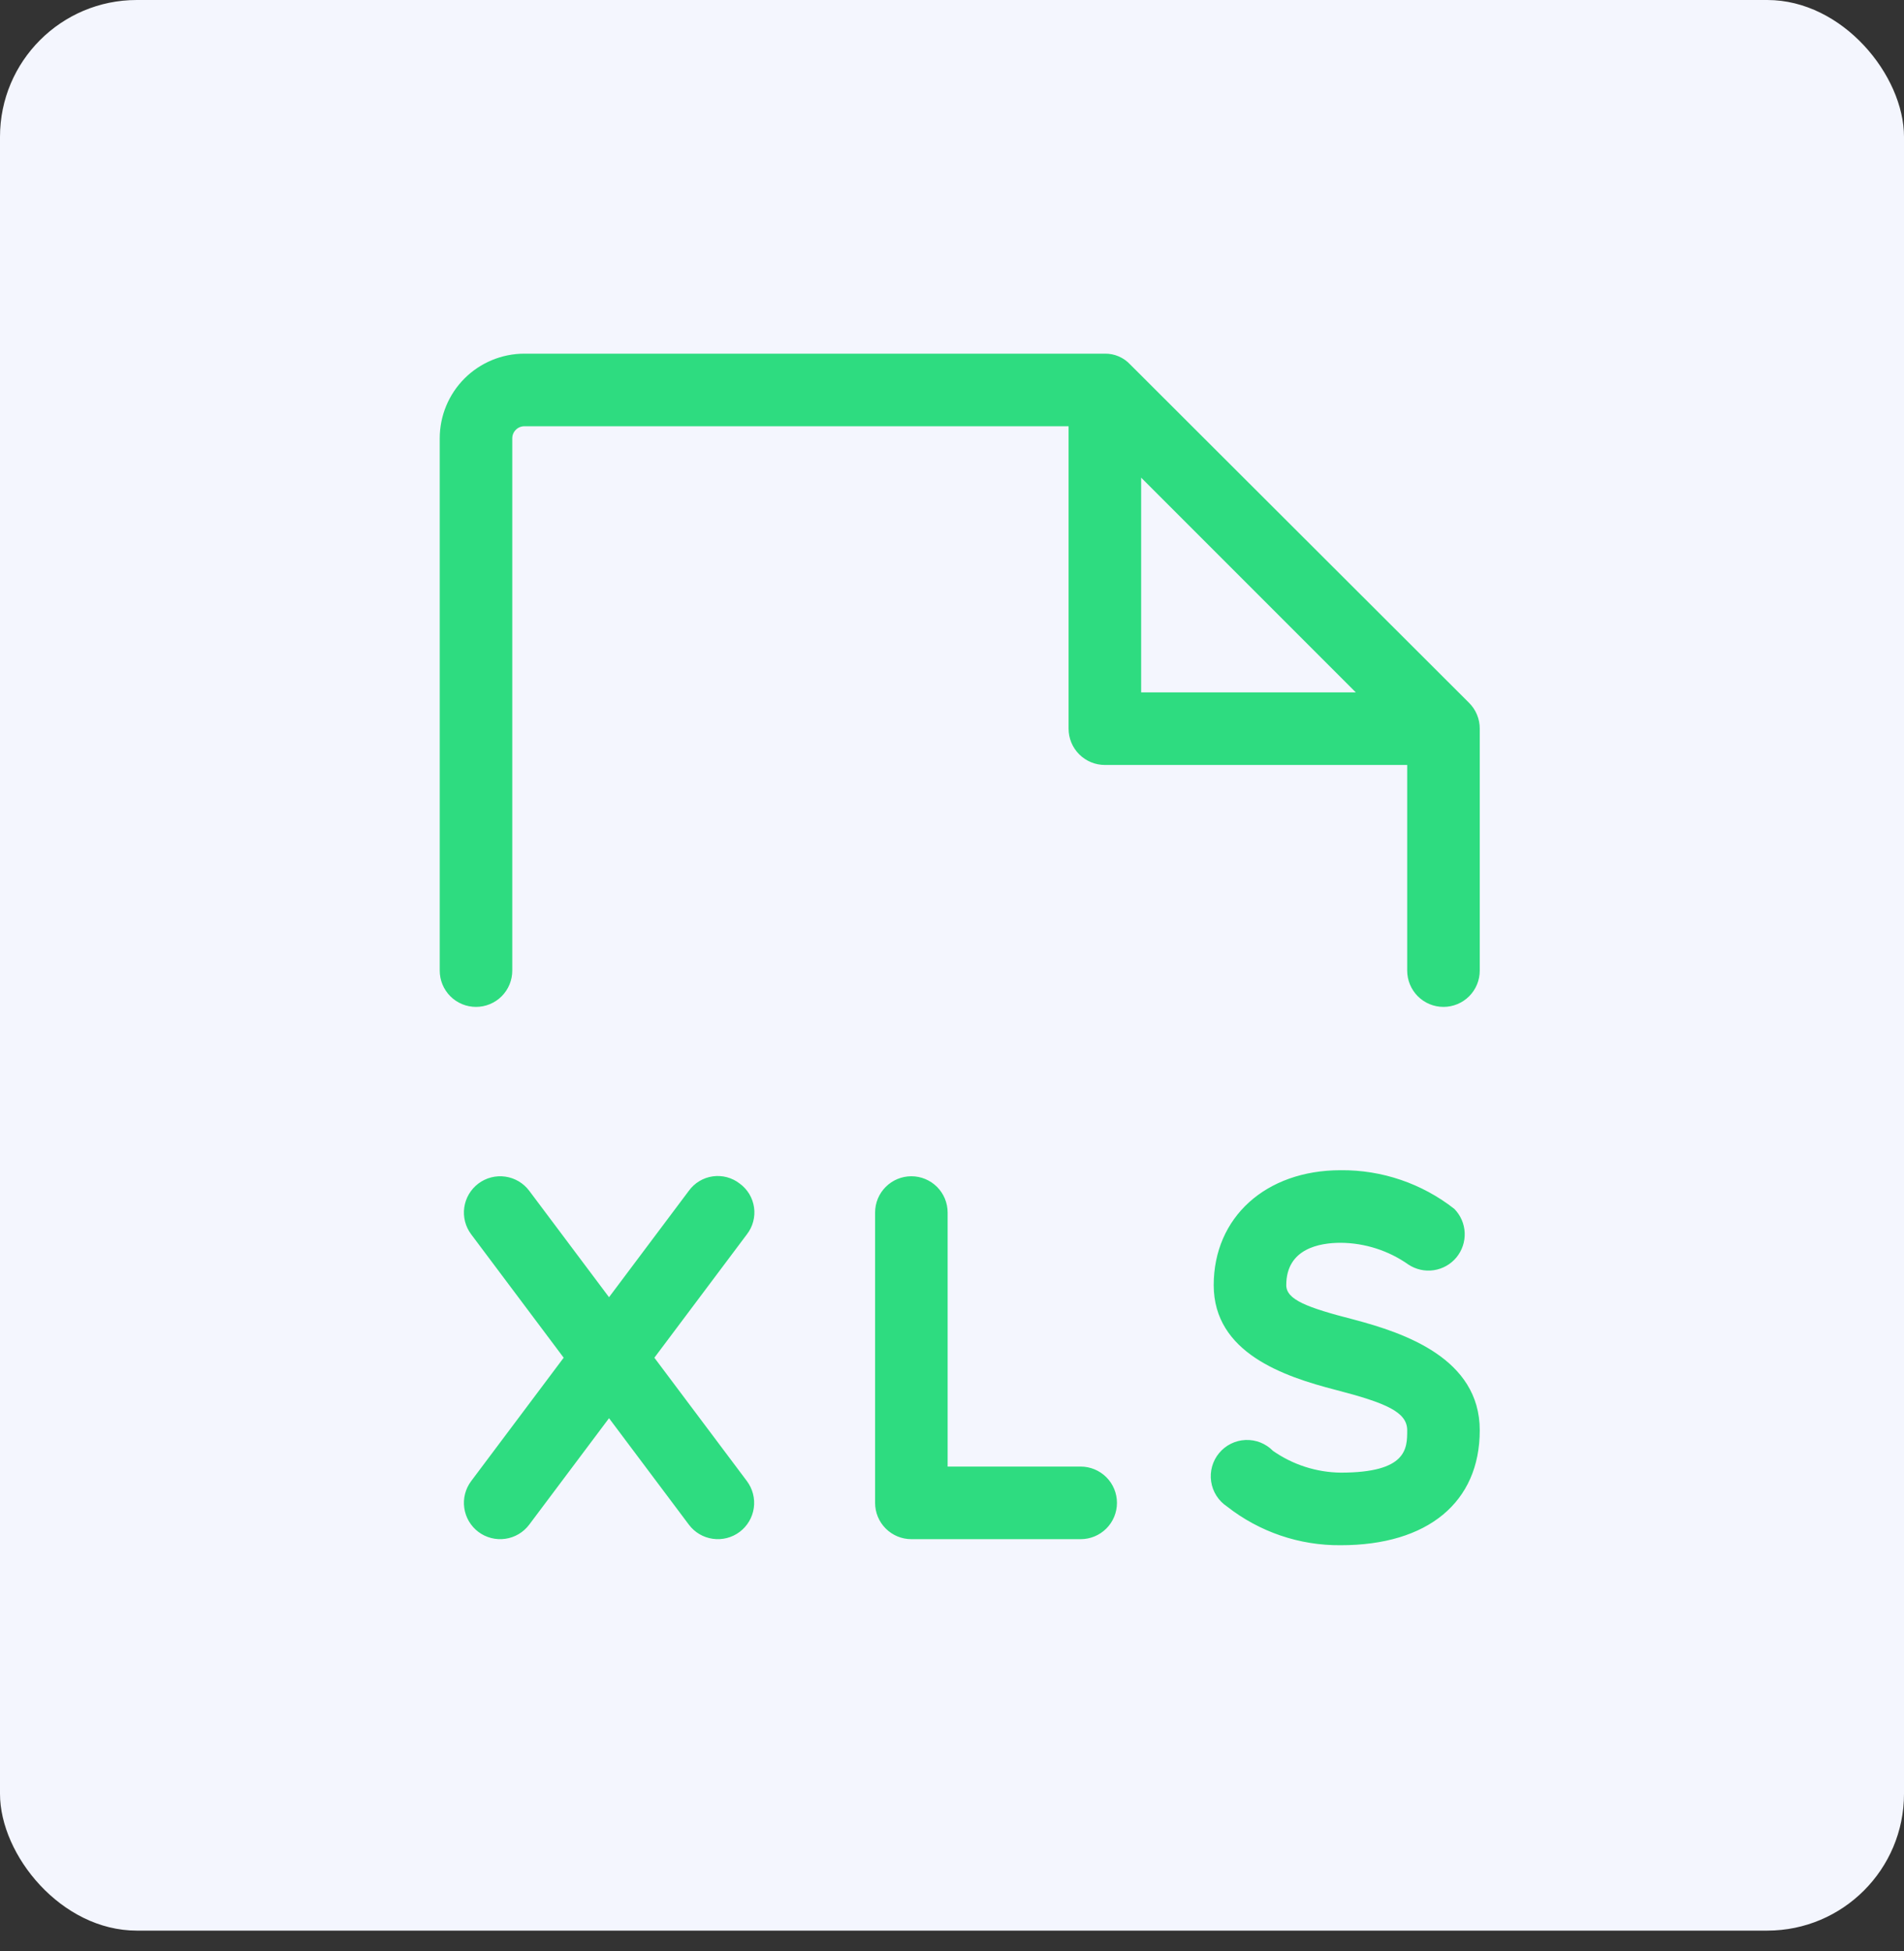 <svg width="82" height="84" viewBox="0 0 82 84" fill="none" xmlns="http://www.w3.org/2000/svg">
<rect x="0" y="0" width="82" height="84" fill="#333333" stroke="none"/>
<rect width="82" height="83.123" rx="5.89" fill="#F4F6FE"/>
<path d="M48.104 64.707C48.104 65.121 47.94 65.519 47.647 65.811C47.353 66.105 46.956 66.269 46.542 66.269H39.25C38.836 66.269 38.438 66.105 38.145 65.811C37.852 65.519 37.688 65.121 37.688 64.707V52.207C37.688 51.792 37.852 51.395 38.145 51.102C38.438 50.809 38.836 50.644 39.25 50.644C39.664 50.644 40.062 50.809 40.355 51.102C40.648 51.395 40.812 51.792 40.812 52.207V63.144H46.542C46.956 63.144 47.353 63.309 47.647 63.602C47.94 63.895 48.104 64.292 48.104 64.707ZM31.854 50.957C31.691 50.83 31.505 50.738 31.305 50.685C31.106 50.632 30.898 50.62 30.694 50.649C30.49 50.678 30.294 50.748 30.117 50.855C29.941 50.961 29.788 51.102 29.667 51.269L26.229 55.852L22.792 51.269C22.669 51.105 22.514 50.967 22.338 50.862C22.161 50.758 21.966 50.689 21.763 50.66C21.559 50.631 21.353 50.642 21.154 50.693C20.955 50.744 20.768 50.834 20.604 50.957C20.44 51.08 20.302 51.234 20.197 51.411C20.093 51.587 20.024 51.782 19.995 51.986C19.966 52.189 19.977 52.396 20.028 52.594C20.079 52.793 20.169 52.98 20.292 53.144L24.276 58.457L20.292 63.769C20.169 63.933 20.079 64.12 20.028 64.319C19.977 64.518 19.966 64.725 19.995 64.928C20.024 65.131 20.093 65.326 20.197 65.503C20.302 65.679 20.44 65.834 20.604 65.957C20.768 66.08 20.955 66.169 21.154 66.22C21.353 66.271 21.559 66.282 21.763 66.253C21.966 66.224 22.161 66.156 22.338 66.051C22.514 65.947 22.669 65.808 22.792 65.644L26.229 61.061L29.667 65.644C29.915 65.976 30.285 66.195 30.696 66.253C31.106 66.312 31.523 66.205 31.854 65.957C32.186 65.708 32.405 65.338 32.464 64.928C32.522 64.517 32.415 64.101 32.167 63.769L28.182 58.457L32.167 53.144C32.293 52.981 32.386 52.795 32.438 52.595C32.491 52.396 32.504 52.188 32.474 51.984C32.445 51.78 32.375 51.584 32.269 51.407C32.162 51.231 32.021 51.078 31.854 50.957ZM58.312 56.816C56.281 56.295 55.396 55.957 55.396 55.332C55.396 53.743 56.854 53.509 57.74 53.509C58.785 53.517 59.802 53.844 60.656 54.446C60.978 54.659 61.367 54.746 61.749 54.689C62.131 54.632 62.478 54.436 62.724 54.139C62.969 53.841 63.096 53.463 63.08 53.078C63.064 52.692 62.905 52.326 62.635 52.05C61.24 50.955 59.513 50.367 57.74 50.384C54.51 50.384 52.271 52.415 52.271 55.332C52.271 58.248 55.292 59.264 57.505 59.837C59.719 60.41 60.604 60.8 60.604 61.582C60.604 62.363 60.604 63.405 57.74 63.405C56.695 63.392 55.679 63.065 54.823 62.467C54.67 62.31 54.485 62.188 54.282 62.107C54.078 62.027 53.859 61.99 53.641 61.999C53.422 62.008 53.207 62.063 53.011 62.161C52.815 62.258 52.641 62.396 52.502 62.565C52.362 62.734 52.26 62.93 52.201 63.141C52.142 63.352 52.129 63.573 52.161 63.79C52.193 64.007 52.271 64.214 52.388 64.399C52.506 64.584 52.661 64.742 52.844 64.863C54.239 65.958 55.966 66.546 57.74 66.53C61.49 66.53 63.729 64.681 63.729 61.582C63.729 58.483 60.474 57.389 58.312 56.816ZM63.729 31.425V41.79C63.729 42.204 63.565 42.602 63.272 42.895C62.978 43.188 62.581 43.352 62.167 43.352C61.752 43.352 61.355 43.188 61.062 42.895C60.769 42.602 60.604 42.204 60.604 41.79V32.936H47.583C47.169 32.936 46.772 32.771 46.478 32.478C46.185 32.185 46.021 31.788 46.021 31.373V18.352H22.583C22.445 18.352 22.313 18.407 22.215 18.505C22.117 18.603 22.062 18.735 22.062 18.873V41.79C22.062 42.204 21.898 42.602 21.605 42.895C21.312 43.188 20.914 43.352 20.5 43.352C20.086 43.352 19.688 43.188 19.395 42.895C19.102 42.602 18.938 42.204 18.938 41.79V18.873C18.938 17.906 19.322 16.979 20.005 16.295C20.689 15.612 21.616 15.227 22.583 15.227H47.583C47.788 15.224 47.992 15.264 48.18 15.345C48.369 15.426 48.538 15.546 48.677 15.696L63.26 30.253C63.409 30.399 63.528 30.574 63.608 30.766C63.688 30.958 63.73 31.165 63.729 31.373V31.425ZM49.146 29.811H58.391L49.146 20.566V29.811Z" fill="#2EDC80"/>
</svg>
